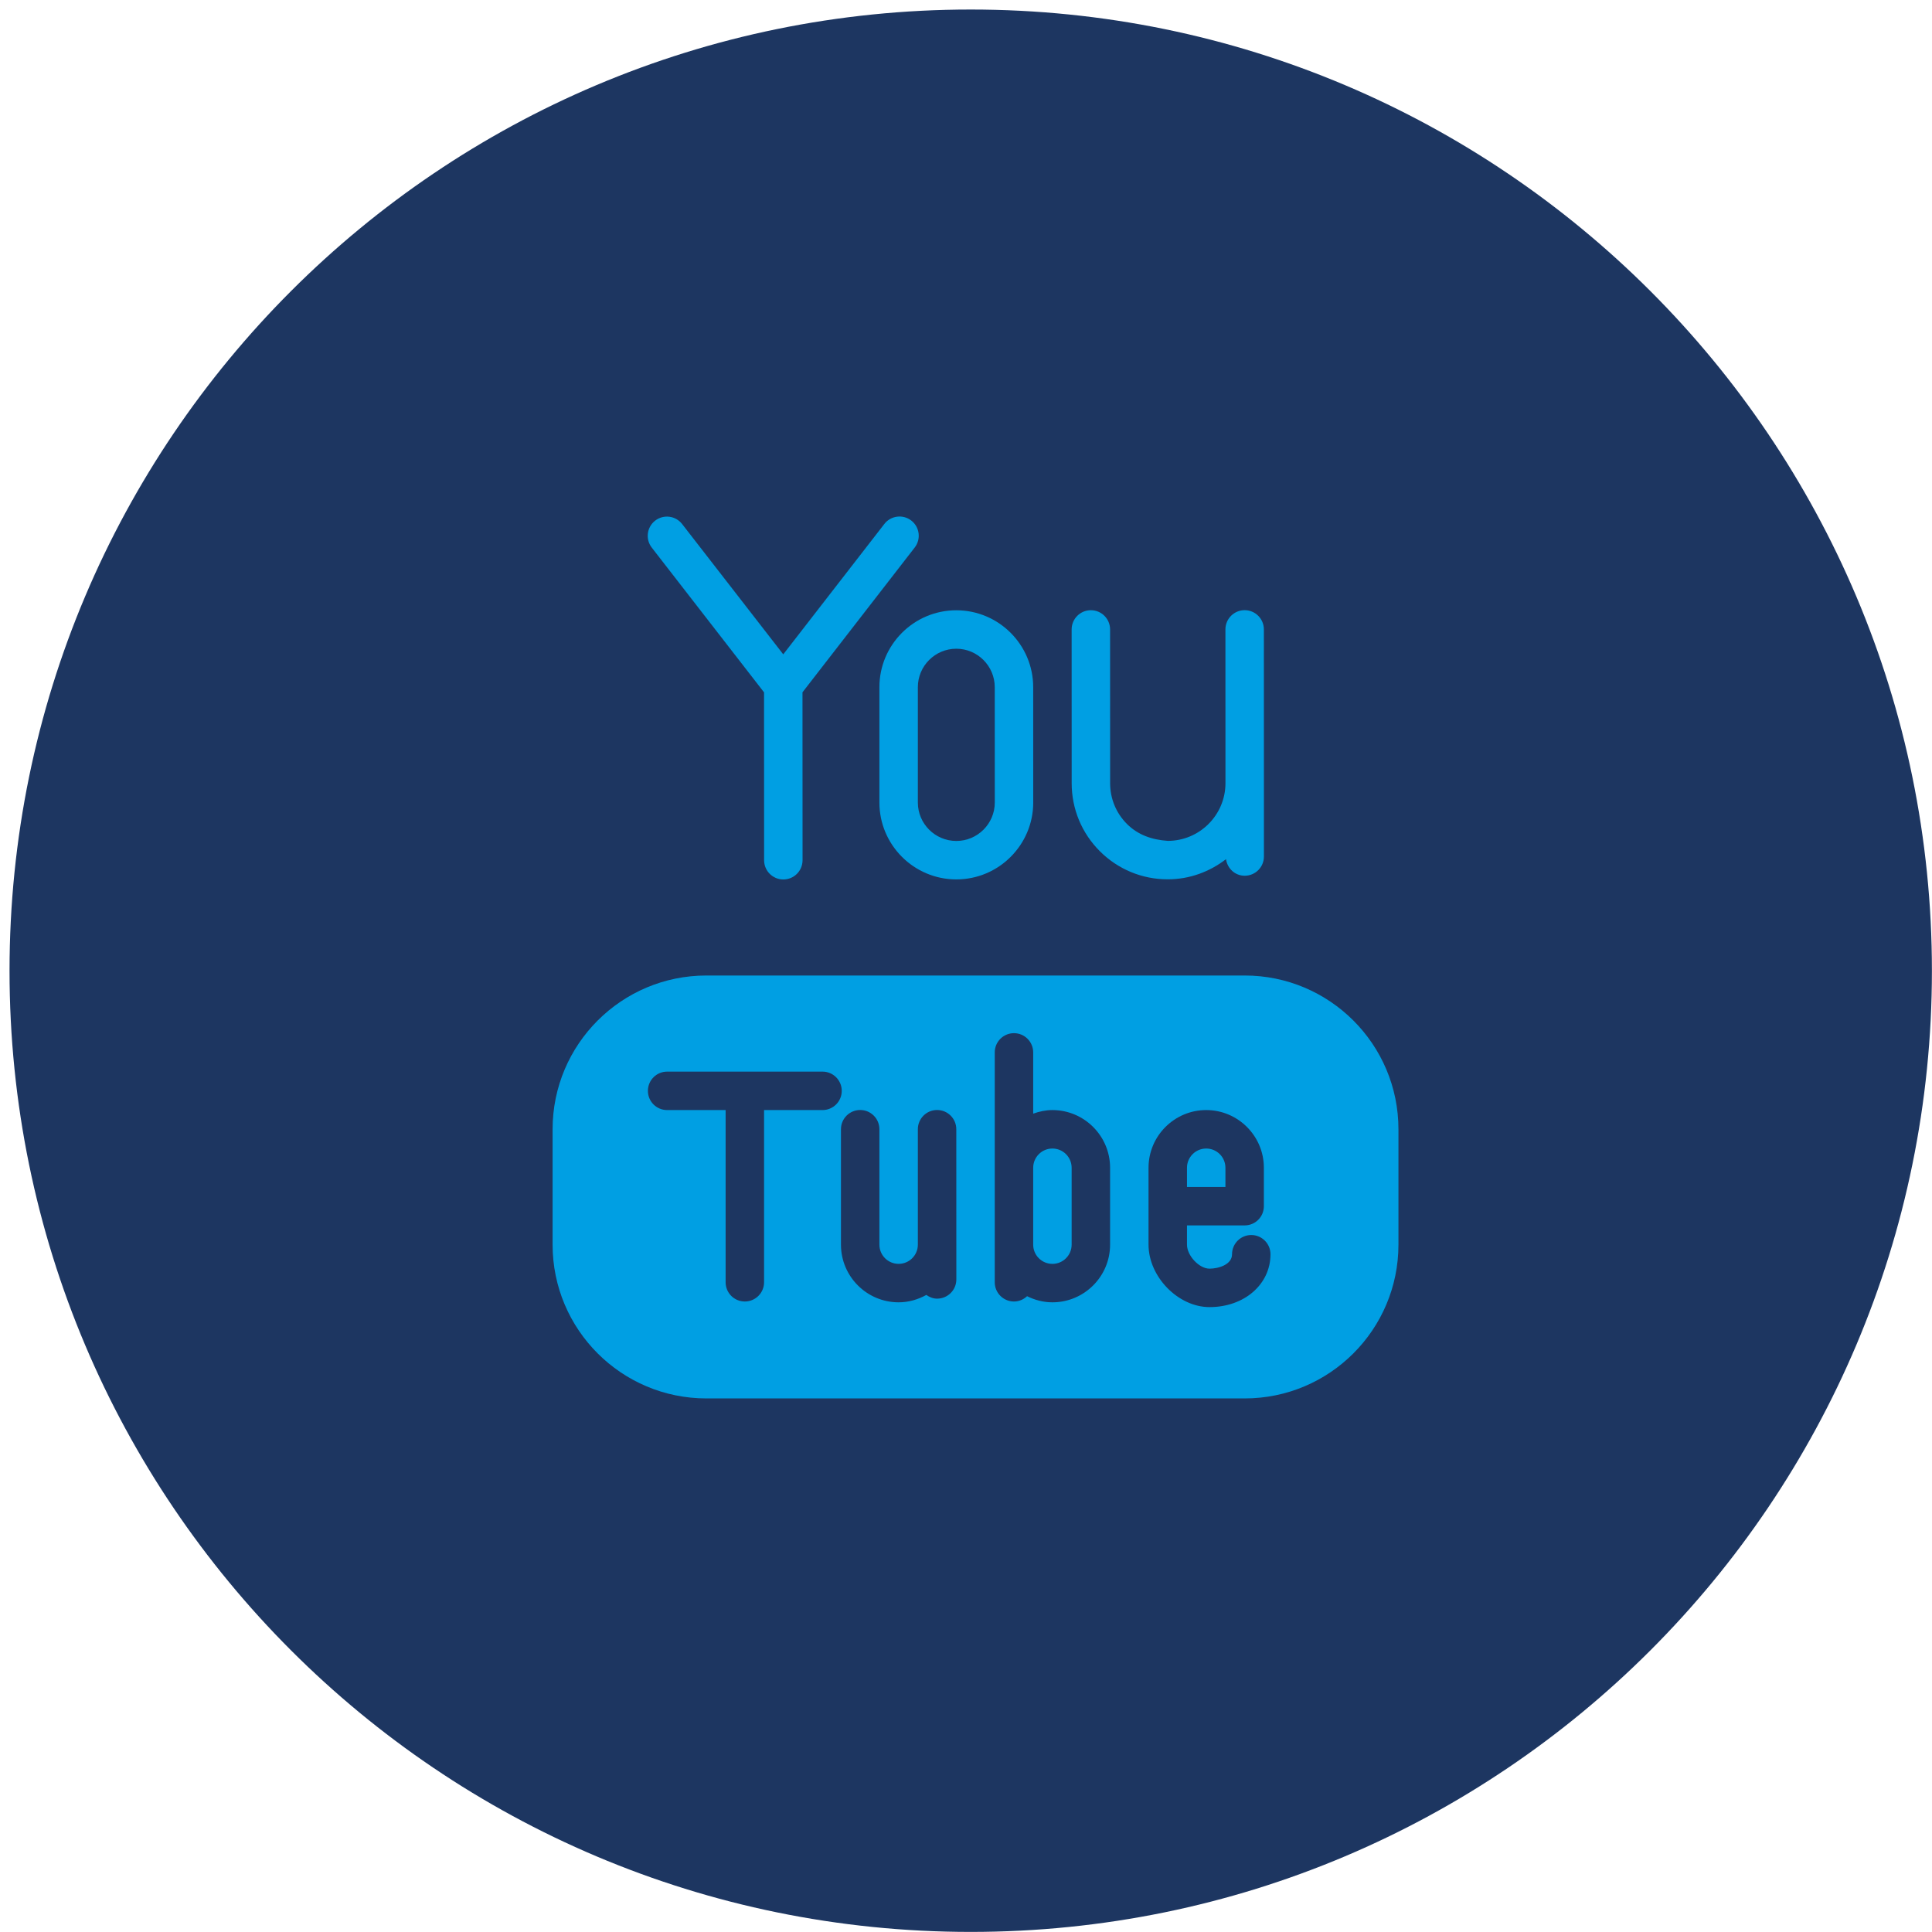 <?xml version="1.0" encoding="UTF-8" standalone="no"?>
<svg width="90px" height="90px" viewBox="0 0 90 90" version="1.1" xmlns="http://www.w3.org/2000/svg" xmlns:xlink="http://www.w3.org/1999/xlink">
    <!-- Generator: Sketch 39.1 (31720) - http://www.bohemiancoding.com/sketch -->
    <title>icon-youtube-midnight</title>
    <desc>Created with Sketch.</desc>
    <defs></defs>
    <g id="Templates" stroke="none" stroke-width="1" fill="none" fill-rule="evenodd">
        <g id="15-icons-(2)" transform="translate(-943, -3124)">
            <g id="icon-youtube-midnight" transform="translate(943.22, 3124.22)">
                <g id="Group" fill="#1D3661">
                    <g id="Grid-calculator">
                        <g id="Page-1">
                            <path d="M89.776,45 C89.776,69.729 69.729,89.776 45,89.776 C20.271,89.776 0.224,69.729 0.224,45 C0.224,20.271 20.271,0.224 45,0.224 C69.729,0.224 89.776,20.271 89.776,45 L89.776,45 Z" id="Stroke-1"></path>
                        </g>
                    </g>
                </g>
                <g id="Group" transform="translate(25.522, 23.731)" fill="#009FE3">
                    <path d="M16.869,1.554 C17.172,1.164 17.1,0.601 16.71,0.299 C16.321,-0.004 15.755,0.066 15.454,0.458 L10.745,6.531 L6.035,0.462 C5.732,0.071 5.172,-0.002 4.778,0.302 C4.387,0.607 4.317,1.169 4.62,1.559 L9.85,8.301 L9.853,16.122 C9.853,16.619 10.255,17.018 10.749,17.018 C11.243,17.018 11.644,16.617 11.644,16.122 L11.641,8.299 L16.869,1.554 Z" id="Fill-287"></path>
                    <path d="M18.808,15.224 C17.819,15.224 17.015,14.421 17.015,13.433 L17.015,8.06 C17.015,7.073 17.819,6.269 18.806,6.269 C19.793,6.269 20.597,7.073 20.597,8.06 L20.599,13.433 C20.599,14.42 19.795,15.224 18.808,15.224 M18.806,4.478 C16.83,4.478 15.224,6.086 15.224,8.06 L15.224,13.433 C15.224,15.407 16.83,17.015 18.808,17.015 C20.783,17.015 22.39,15.407 22.39,13.433 L22.388,8.06 C22.388,6.084 20.781,4.478 18.806,4.478" id="Fill-288"></path>
                    <path d="M33.136,12.533 L33.134,5.369 C33.134,4.875 32.733,4.473 32.239,4.473 C31.744,4.473 31.343,4.875 31.343,5.369 L31.345,12.538 C31.341,14.018 30.138,15.22 28.657,15.22 C27.913,15.168 27.267,14.942 26.758,14.435 C26.251,13.928 25.972,13.253 25.972,12.535 L25.97,5.371 C25.97,4.876 25.569,4.475 25.075,4.475 C24.58,4.475 24.179,4.876 24.179,5.371 L24.181,12.535 C24.181,13.731 24.647,14.856 25.492,15.701 C26.337,16.545 27.46,17.011 28.653,17.011 L28.657,17.011 C29.681,17.011 30.614,16.654 31.37,16.072 C31.433,16.507 31.789,16.844 32.241,16.844 C32.735,16.844 33.136,16.445 33.136,15.949 L33.136,12.538 L33.136,12.533 Z" id="Fill-289"></path>
                    <path d="M23.284,29.552 C22.789,29.552 22.388,29.953 22.388,30.448 L22.388,34.03 C22.388,34.524 22.789,34.925 23.284,34.925 C23.778,34.925 24.179,34.524 24.179,34.03 L24.179,30.448 C24.179,29.953 23.778,29.552 23.284,29.552" id="Fill-290"></path>
                    <path d="M31.343,30.448 C31.343,29.953 30.942,29.552 30.448,29.552 C29.953,29.552 29.552,29.953 29.552,30.448 L29.552,31.343 L31.343,31.343 L31.343,30.448 Z" id="Fill-291"></path>
                    <path d="M30.602,36.939 C29.142,36.939 27.761,35.526 27.761,34.029 L27.761,30.447 C27.761,28.966 28.966,27.76 30.448,27.76 C31.929,27.76 33.134,28.966 33.134,30.447 L33.134,32.238 C33.134,32.734 32.733,33.133 32.239,33.133 L29.552,33.133 L29.552,34.029 C29.552,34.543 30.12,35.148 30.602,35.148 C31.008,35.148 31.651,34.966 31.651,34.477 C31.651,33.982 32.052,33.581 32.547,33.581 C33.041,33.581 33.442,33.982 33.442,34.477 C33.442,35.881 32.221,36.939 30.602,36.939 L30.602,36.939 Z M25.97,34.029 C25.97,35.512 24.765,36.716 23.283,36.716 C22.859,36.716 22.461,36.608 22.103,36.431 C21.944,36.581 21.731,36.678 21.492,36.678 C20.998,36.678 20.597,36.277 20.597,35.782 L20.597,25.074 C20.597,24.579 20.998,24.178 21.492,24.178 C21.987,24.178 22.388,24.579 22.388,25.074 L22.388,27.927 C22.669,27.827 22.968,27.76 23.283,27.76 C24.765,27.76 25.97,28.966 25.97,30.447 L25.97,34.029 Z M17.912,36.545 C17.722,36.545 17.556,36.474 17.409,36.372 C17.025,36.585 16.59,36.716 16.119,36.716 C14.638,36.716 13.433,35.512 13.433,34.029 L13.433,28.652 C13.433,28.158 13.834,27.757 14.328,27.757 C14.823,27.757 15.224,28.158 15.224,28.652 L15.224,34.029 C15.224,34.525 15.625,34.924 16.119,34.924 C16.614,34.924 17.015,34.525 17.015,34.029 L17.015,28.652 C17.015,28.158 17.416,27.757 17.91,27.757 C18.405,27.757 18.806,28.158 18.806,28.652 L18.808,35.65 C18.808,36.146 18.406,36.545 17.912,36.545 L17.912,36.545 Z M12.575,27.76 L9.851,27.76 L9.851,35.782 C9.851,36.277 9.449,36.678 8.955,36.678 C8.461,36.678 8.06,36.277 8.06,35.782 L8.06,27.76 L5.335,27.76 C4.839,27.76 4.44,27.361 4.44,26.865 C4.44,26.37 4.839,25.969 5.335,25.969 L12.575,25.969 C13.069,25.969 13.47,26.37 13.47,26.865 C13.47,27.361 13.069,27.76 12.575,27.76 L12.575,27.76 Z M32.239,21.492 L7.164,21.492 C3.208,21.492 -0,24.699 -0,28.656 L-0,34.029 C-0,37.985 3.208,41.193 7.164,41.193 L32.239,41.193 C36.195,41.193 39.403,37.985 39.403,34.029 L39.403,28.656 C39.403,24.699 36.195,21.492 32.239,21.492 L32.239,21.492 Z" id="Fill-292"></path>
                </g>
            </g>
        </g>
    </g>
</svg>